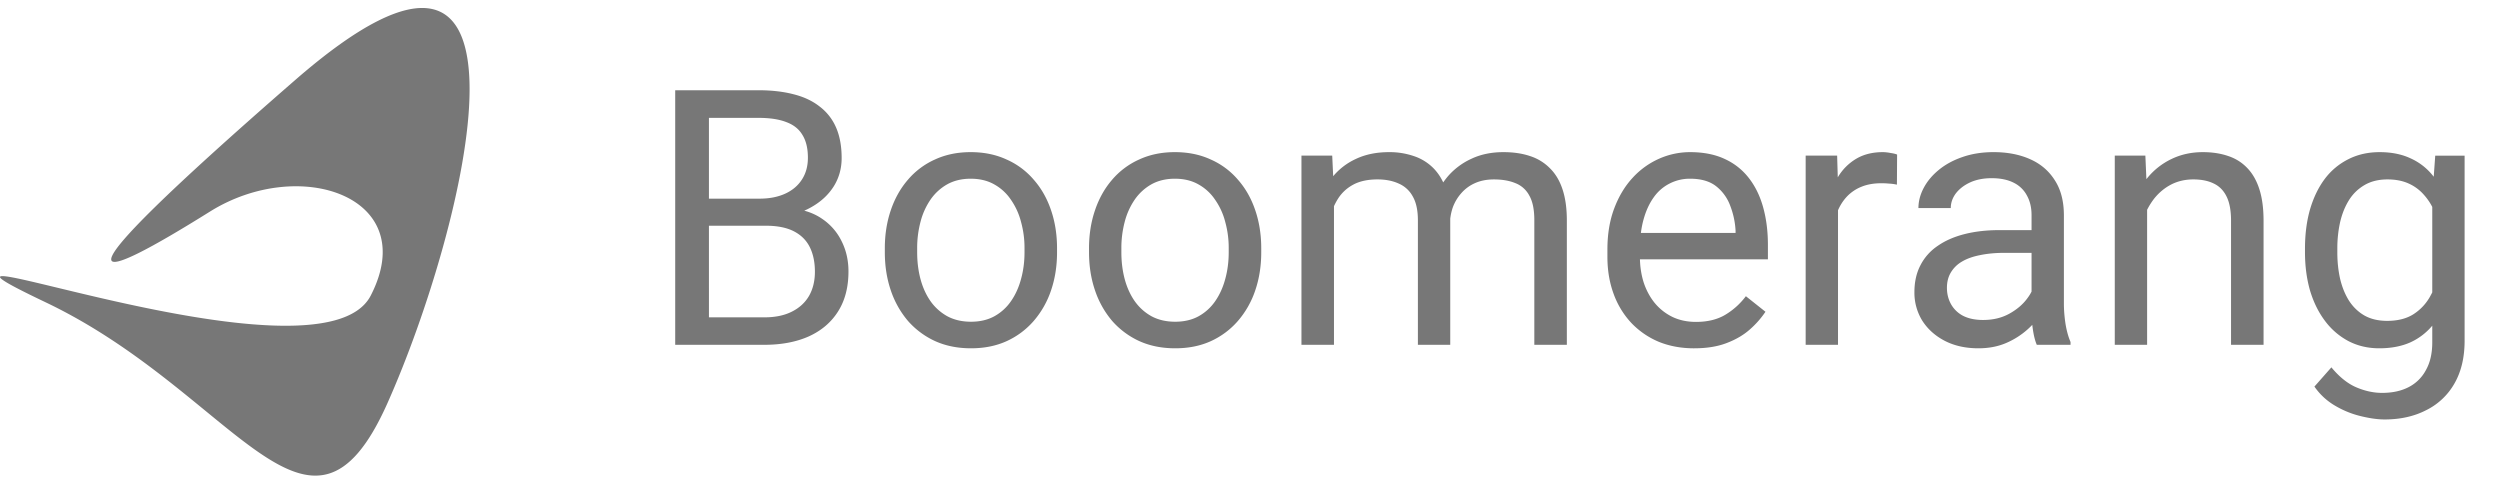 <svg width="222" height="43" fill="none" xmlns="http://www.w3.org/2000/svg"><path d="M68.016 20.046h-5.73l-.03-2.406h5.2c.86 0 1.61-.145 2.252-.435.641-.29 1.138-.704 1.49-1.242.362-.549.544-1.2.544-1.956 0-.828-.16-1.501-.482-2.018-.31-.528-.791-.911-1.444-1.15-.641-.248-1.459-.372-2.453-.372h-4.409V30.62h-2.996V8.014h7.405c1.16 0 2.195.12 3.106.357.91.228 1.681.59 2.313 1.087a4.626 4.626 0 011.46 1.863c.33.755.496 1.661.496 2.717 0 .931-.238 1.775-.714 2.53-.476.746-1.139 1.356-1.987 1.832-.839.477-1.822.782-2.95.916l-1.072.73zm-.14 10.573h-6.77L62.8 28.18h5.077c.952 0 1.76-.165 2.422-.497.672-.33 1.185-.797 1.537-1.397.352-.61.528-1.33.528-2.158 0-.838-.15-1.563-.45-2.173-.3-.611-.772-1.082-1.413-1.413-.642-.331-1.47-.497-2.484-.497h-4.27l.031-2.406h5.838l.636.87c1.087.092 2.008.403 2.764.93a5.062 5.062 0 011.723 1.988c.403.807.605 1.697.605 2.67 0 1.408-.31 2.598-.931 3.57-.61.963-1.475 1.698-2.593 2.205-1.118.497-2.432.746-3.943.746zm10.697-8.213v-.357c0-1.211.176-2.334.527-3.37.352-1.044.86-1.95 1.522-2.716a6.788 6.788 0 012.406-1.801c.942-.435 1.998-.652 3.167-.652 1.18 0 2.241.217 3.183.652a6.754 6.754 0 012.422 1.801c.673.766 1.185 1.671 1.537 2.717.352 1.035.528 2.158.528 3.369v.357c0 1.21-.176 2.334-.528 3.369a8.061 8.061 0 01-1.537 2.717 7.042 7.042 0 01-2.406 1.8c-.932.425-1.988.637-3.168.637-1.18 0-2.24-.212-3.182-.636a7.2 7.2 0 01-2.422-1.801 8.206 8.206 0 01-1.522-2.717c-.351-1.035-.527-2.158-.527-3.37zm2.872-.357v.357c0 .838.098 1.63.295 2.375.196.735.491 1.387.885 1.956a4.48 4.48 0 001.506 1.351c.6.32 1.299.481 2.095.481.787 0 1.475-.16 2.065-.48a4.335 4.335 0 001.49-1.352c.394-.569.689-1.22.886-1.956.207-.745.31-1.537.31-2.375v-.357a8.61 8.61 0 00-.31-2.345 6.037 6.037 0 00-.9-1.971 4.28 4.28 0 00-1.491-1.366c-.59-.332-1.284-.497-2.08-.497-.787 0-1.48.165-2.081.497a4.468 4.468 0 00-1.49 1.366 6.233 6.233 0 00-.885 1.971 9.034 9.034 0 00-.295 2.345zm15.26.357v-.357c0-1.211.177-2.334.529-3.37.352-1.044.859-1.95 1.521-2.716a6.789 6.789 0 012.407-1.801c.941-.435 1.997-.652 3.167-.652 1.18 0 2.241.217 3.182.652a6.744 6.744 0 012.422 1.801c.673.766 1.185 1.671 1.537 2.717.352 1.035.528 2.158.528 3.369v.357c0 1.21-.176 2.334-.528 3.369a8.058 8.058 0 01-1.537 2.717 7.035 7.035 0 01-2.406 1.8c-.932.425-1.987.637-3.167.637-1.18 0-2.241-.212-3.183-.636a7.2 7.2 0 01-2.422-1.801 8.206 8.206 0 01-1.521-2.717c-.352-1.035-.528-2.158-.528-3.37zm2.873-.357v.357c0 .838.098 1.63.295 2.375.197.735.492 1.387.885 1.956.404.57.906 1.02 1.506 1.351.6.32 1.299.481 2.096.481.786 0 1.475-.16 2.065-.48a4.334 4.334 0 001.49-1.352c.393-.569.688-1.22.885-1.956.207-.745.31-1.537.31-2.375v-.357a8.61 8.61 0 00-.31-2.345 6.038 6.038 0 00-.901-1.971 4.278 4.278 0 00-1.49-1.366c-.59-.332-1.283-.497-2.08-.497-.787 0-1.48.165-2.081.497a4.469 4.469 0 00-1.49 1.366 6.25 6.25 0 00-.885 1.971 9.038 9.038 0 00-.295 2.345zm18.879-4.89v13.46h-2.888V13.82h2.732l.156 3.338zm-.59 4.424l-1.336-.046c.011-1.15.161-2.21.451-3.183.289-.983.719-1.837 1.288-2.562a5.73 5.73 0 012.127-1.676c.849-.404 1.832-.606 2.95-.606a6.64 6.64 0 012.173.341 4.384 4.384 0 011.724 1.04c.486.477.864 1.088 1.133 1.833.269.745.404 1.645.404 2.701V30.62h-2.872V19.565c0-.88-.15-1.584-.451-2.112a2.566 2.566 0 00-1.242-1.148c-.538-.249-1.169-.373-1.894-.373-.848 0-1.557.15-2.127.45-.569.3-1.024.714-1.366 1.242a5.602 5.602 0 00-.745 1.817 10.151 10.151 0 00-.217 2.142zM128.75 20l-1.925.59a8.44 8.44 0 01.45-2.655 7.22 7.22 0 011.288-2.267 6.108 6.108 0 012.096-1.568c.828-.393 1.775-.59 2.841-.59.901 0 1.698.119 2.391.357a4.322 4.322 0 011.77 1.102c.487.487.854 1.113 1.102 1.879.249.766.373 1.677.373 2.732v11.04h-2.888V19.55c0-.942-.15-1.671-.45-2.189a2.348 2.348 0 00-1.242-1.102c-.528-.217-1.159-.326-1.894-.326-.631 0-1.19.109-1.677.326a3.466 3.466 0 00-1.226.9 3.936 3.936 0 00-.761 1.289A4.8 4.8 0 00128.75 20zm21.704 10.93c-1.17 0-2.231-.197-3.183-.59a7.212 7.212 0 01-2.437-1.693 7.52 7.52 0 01-1.553-2.577c-.362-.994-.543-2.08-.543-3.26v-.652c0-1.367.202-2.583.605-3.649.404-1.076.953-1.987 1.646-2.732a7.043 7.043 0 012.36-1.693 6.777 6.777 0 012.732-.574c1.201 0 2.236.207 3.105.621a5.66 5.66 0 012.158 1.739c.559.735.973 1.604 1.242 2.608.269.994.404 2.08.404 3.26v1.289h-12.544v-2.344h9.672v-.218a7.185 7.185 0 00-.466-2.173 3.911 3.911 0 00-1.242-1.74c-.569-.454-1.346-.682-2.329-.682a3.91 3.91 0 00-1.801.419 3.835 3.835 0 00-1.412 1.21c-.394.54-.699 1.196-.916 1.973-.218.776-.327 1.671-.327 2.685v.652c0 .797.109 1.548.327 2.252.227.693.553 1.304.978 1.832a4.7 4.7 0 001.568 1.242c.621.3 1.324.45 2.111.45 1.014 0 1.873-.207 2.577-.621a6.384 6.384 0 001.848-1.661l1.739 1.381a8.058 8.058 0 01-1.382 1.568c-.559.497-1.247.9-2.065 1.211-.807.31-1.765.466-2.872.466zm12.761-14.47v14.159h-2.872V13.82h2.795l.077 2.64zm5.248-2.733l-.016 2.67a4.138 4.138 0 00-.683-.092 7.26 7.26 0 00-.714-.032c-.662 0-1.247.104-1.754.311a3.639 3.639 0 00-1.289.87 4.18 4.18 0 00-.838 1.334 6.4 6.4 0 00-.388 1.677l-.808.466c0-1.014.099-1.966.295-2.857.207-.89.523-1.676.947-2.36a4.644 4.644 0 011.615-1.614c.662-.393 1.449-.59 2.36-.59.207 0 .445.026.714.078.269.041.455.088.559.14zm11.939 14.02v-8.648c0-.662-.135-1.237-.404-1.723a2.642 2.642 0 00-1.18-1.15c-.528-.268-1.18-.403-1.956-.403-.725 0-1.361.124-1.91.373-.538.248-.962.574-1.273.978-.3.404-.45.838-.45 1.304h-2.872c0-.6.155-1.195.466-1.785.31-.59.755-1.123 1.335-1.6.59-.486 1.294-.869 2.111-1.148.828-.29 1.749-.435 2.764-.435 1.221 0 2.297.207 3.229.621.942.414 1.677 1.04 2.205 1.878.538.828.807 1.869.807 3.121v7.825c0 .559.046 1.154.14 1.785.103.632.253 1.175.45 1.63v.249h-2.997c-.144-.331-.258-.771-.341-1.32a10.613 10.613 0 01-.124-1.552zm.497-7.313l.031 2.018h-2.904c-.817 0-1.547.068-2.189.202-.641.125-1.18.316-1.614.575a2.732 2.732 0 00-.994.978c-.228.383-.341.833-.341 1.35 0 .528.119 1.01.357 1.444a2.59 2.59 0 001.071 1.04c.486.249 1.081.373 1.785.373.88 0 1.656-.186 2.329-.559.673-.372 1.206-.828 1.599-1.366.404-.538.621-1.06.652-1.568l1.227 1.382c-.073.434-.269.916-.59 1.444a6.916 6.916 0 01-1.289 1.521 6.956 6.956 0 01-1.894 1.195c-.724.31-1.542.466-2.453.466-1.138 0-2.137-.222-2.996-.667-.849-.445-1.511-1.04-1.987-1.786a4.724 4.724 0 01-.699-2.53c0-.9.176-1.693.528-2.376a4.589 4.589 0 011.521-1.723c.663-.466 1.46-.818 2.391-1.056.932-.238 1.972-.357 3.121-.357h3.338zm9.765-3.027v13.212h-2.872V13.82h2.717l.155 3.587zm-.683 4.176l-1.196-.046c.011-1.15.181-2.21.513-3.183.331-.983.797-1.837 1.397-2.562a6.22 6.22 0 012.142-1.676c.839-.404 1.765-.606 2.779-.606.828 0 1.574.114 2.236.341.662.218 1.226.57 1.692 1.056.476.487.839 1.118 1.087 1.894.248.766.373 1.703.373 2.81V30.62h-2.888V19.58c0-.88-.13-1.583-.388-2.111-.259-.538-.637-.926-1.134-1.165-.496-.248-1.107-.372-1.832-.372-.714 0-1.366.15-1.956.45-.579.3-1.081.714-1.506 1.242a6.248 6.248 0 00-.978 1.817 6.656 6.656 0 00-.341 2.142zm26.268-7.762h2.608v16.44c0 1.48-.3 2.743-.9 3.789a5.865 5.865 0 01-2.515 2.375c-1.066.549-2.298.823-3.695.823-.58 0-1.263-.093-2.049-.28a8.25 8.25 0 01-2.298-.916 5.742 5.742 0 01-1.879-1.723l1.506-1.708c.704.85 1.439 1.44 2.205 1.77.776.331 1.542.497 2.298.497.91 0 1.697-.17 2.359-.512a3.57 3.57 0 001.537-1.522c.373-.662.559-1.48.559-2.453V17.515l.264-3.695zm-11.566 8.585v-.326c0-1.284.15-2.448.45-3.493.311-1.056.751-1.962 1.32-2.717a5.916 5.916 0 012.096-1.739c.817-.414 1.739-.621 2.763-.621 1.056 0 1.977.186 2.764.559a5.318 5.318 0 012.018 1.599c.559.693.999 1.532 1.32 2.515.32.983.543 2.096.667 3.338v1.428c-.114 1.232-.336 2.34-.667 3.323-.321.983-.761 1.821-1.32 2.515a5.526 5.526 0 01-2.018 1.599c-.797.362-1.729.543-2.795.543-1.004 0-1.915-.212-2.732-.636a6.222 6.222 0 01-2.081-1.786c-.579-.766-1.024-1.666-1.335-2.701-.3-1.046-.45-2.179-.45-3.4zm2.872-.326v.326c0 .838.083 1.625.249 2.36.175.735.439 1.381.791 1.94.363.56.823 1 1.382 1.32.559.31 1.227.466 2.003.466.952 0 1.739-.202 2.36-.606a4.377 4.377 0 001.474-1.599 9.218 9.218 0 00.87-2.158v-3.741a7.643 7.643 0 00-.528-1.646 5.087 5.087 0 00-.9-1.428 3.904 3.904 0 00-1.351-1.01c-.538-.248-1.17-.372-1.894-.372-.787 0-1.465.165-2.034.497a3.968 3.968 0 00-1.382 1.335c-.352.559-.616 1.21-.791 1.956a10.693 10.693 0 00-.249 2.36zM18.638 18.793c8-5.004 18.795-1.298 14.281 7.459-4.513 8.751-45.785-7.47-28.87.591 16.913 8.062 23.434 24.48 30.356 8.96 6.922-15.52 15.262-49.105-8.194-28.695-23.455 20.41-17.56 17.924-7.573 11.684z" fill="#777"/></svg>